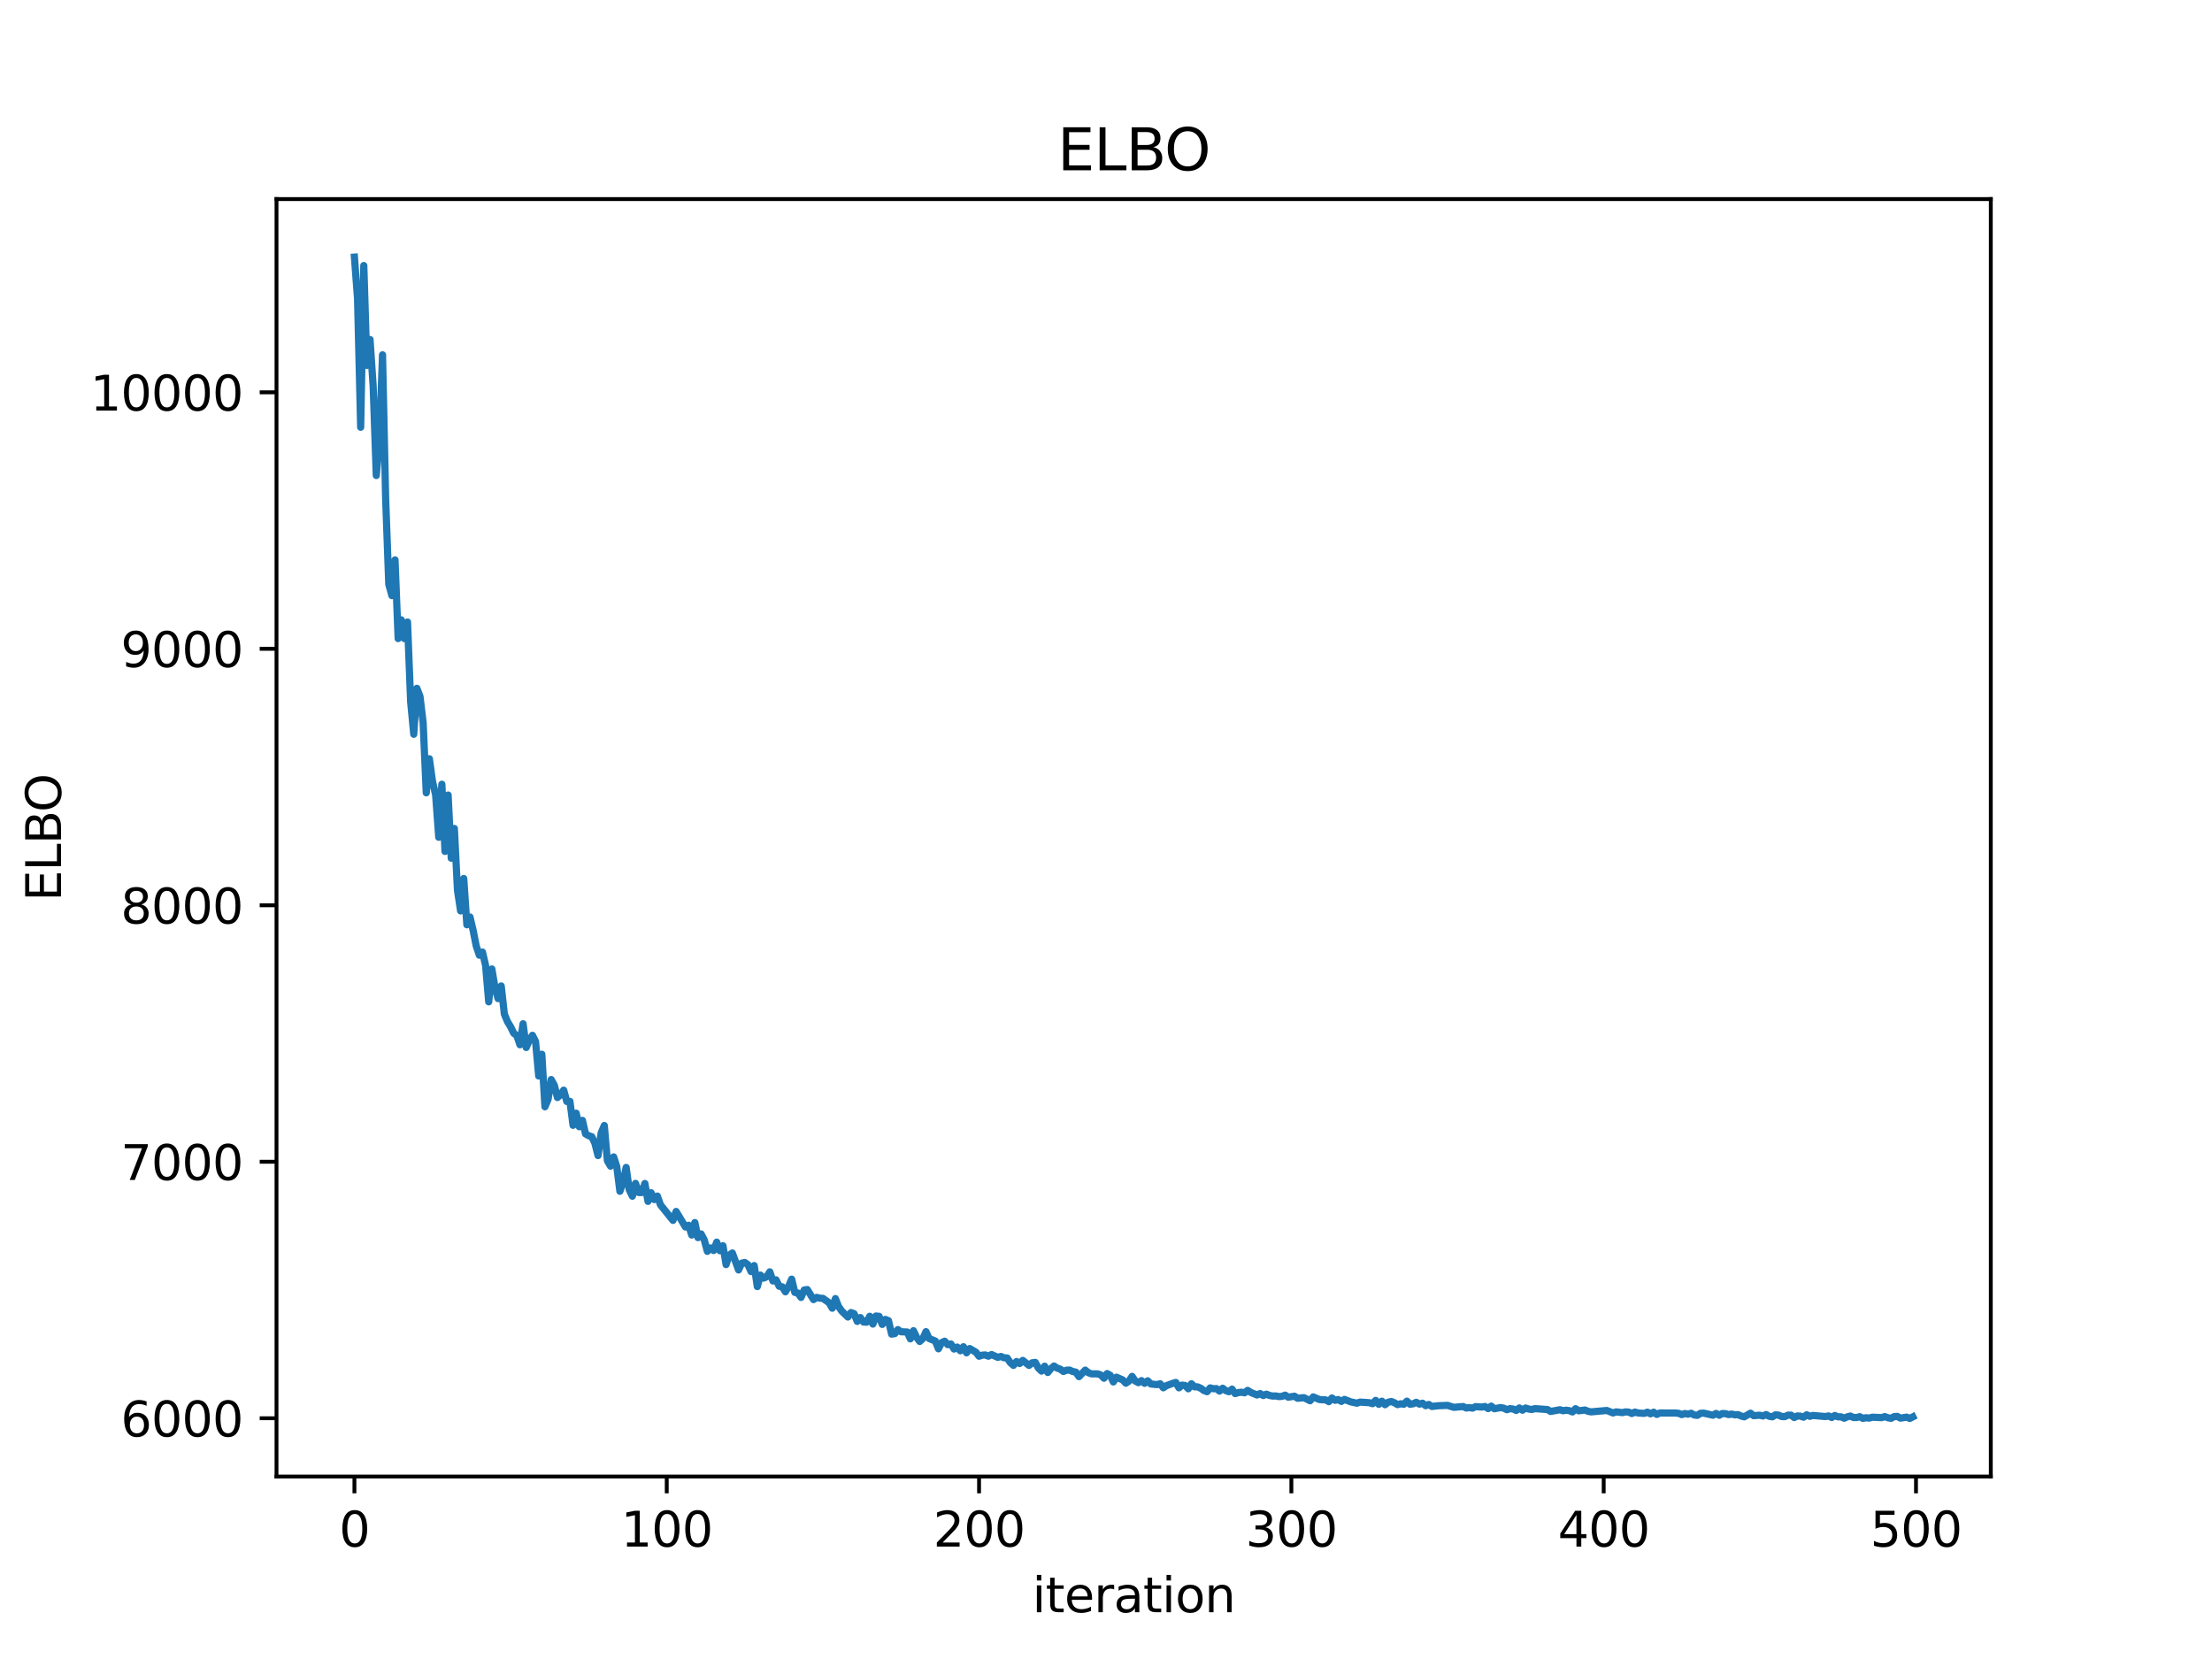 <?xml version="1.0" encoding="utf-8" standalone="no"?>
<!DOCTYPE svg PUBLIC "-//W3C//DTD SVG 1.1//EN"
  "http://www.w3.org/Graphics/SVG/1.1/DTD/svg11.dtd">
<svg xmlns:xlink="http://www.w3.org/1999/xlink" width="460.8pt" height="345.6pt" viewBox="0 0 460.8 345.6" xmlns="http://www.w3.org/2000/svg" version="1.1">
 <defs>
  <style type="text/css">*{stroke-linejoin: round; stroke-linecap: butt}</style>
 </defs>
 <g id="figure_1">
  <g id="patch_1">
   <path d="M 0 345.6 
L 460.8 345.6 
L 460.8 0 
L 0 0 
z
" style="fill: #ffffff"/>
  </g>
  <g id="axes_1">
   <g id="patch_2">
    <path d="M 57.6 307.584 
L 414.72 307.584 
L 414.72 41.472 
L 57.6 41.472 
z
" style="fill: #ffffff"/>
   </g>
   <g id="matplotlib.axis_1">
    <g id="xtick_1">
     <g id="line2d_1">
      <defs>
       <path id="md38d493cef" d="M 0 0 
L 0 3.5 
" style="stroke: #000000; stroke-width: 0.8"/>
      </defs>
      <g>
       <use xlink:href="#md38d493cef" x="73.833" y="307.584" style="stroke: #000000; stroke-width: 0.8"/>
      </g>
     </g>
     <g id="text_1">
      <!-- 0 -->
      <g transform="translate(70.651 322.182) scale(0.1 -0.1)">
       <defs>
        <path id="DejaVuSans-30" d="M 2034 4250 
Q 1547 4250 1301 3770 
Q 1056 3291 1056 2328 
Q 1056 1369 1301 889 
Q 1547 409 2034 409 
Q 2525 409 2770 889 
Q 3016 1369 3016 2328 
Q 3016 3291 2770 3770 
Q 2525 4250 2034 4250 
z
M 2034 4750 
Q 2819 4750 3233 4129 
Q 3647 3509 3647 2328 
Q 3647 1150 3233 529 
Q 2819 -91 2034 -91 
Q 1250 -91 836 529 
Q 422 1150 422 2328 
Q 422 3509 836 4129 
Q 1250 4750 2034 4750 
z
" transform="scale(0.016)"/>
       </defs>
       <use xlink:href="#DejaVuSans-30"/>
      </g>
     </g>
    </g>
    <g id="xtick_2">
     <g id="line2d_2">
      <g>
       <use xlink:href="#md38d493cef" x="138.894" y="307.584" style="stroke: #000000; stroke-width: 0.8"/>
      </g>
     </g>
     <g id="text_2">
      <!-- 100 -->
      <g transform="translate(129.35 322.182) scale(0.1 -0.1)">
       <defs>
        <path id="DejaVuSans-31" d="M 794 531 
L 1825 531 
L 1825 4091 
L 703 3866 
L 703 4441 
L 1819 4666 
L 2450 4666 
L 2450 531 
L 3481 531 
L 3481 0 
L 794 0 
L 794 531 
z
" transform="scale(0.016)"/>
       </defs>
       <use xlink:href="#DejaVuSans-31"/>
       <use xlink:href="#DejaVuSans-30" x="63.623"/>
       <use xlink:href="#DejaVuSans-30" x="127.246"/>
      </g>
     </g>
    </g>
    <g id="xtick_3">
     <g id="line2d_3">
      <g>
       <use xlink:href="#md38d493cef" x="203.955" y="307.584" style="stroke: #000000; stroke-width: 0.8"/>
      </g>
     </g>
     <g id="text_3">
      <!-- 200 -->
      <g transform="translate(194.411 322.182) scale(0.1 -0.1)">
       <defs>
        <path id="DejaVuSans-32" d="M 1228 531 
L 3431 531 
L 3431 0 
L 469 0 
L 469 531 
Q 828 903 1448 1529 
Q 2069 2156 2228 2338 
Q 2531 2678 2651 2914 
Q 2772 3150 2772 3378 
Q 2772 3750 2511 3984 
Q 2250 4219 1831 4219 
Q 1534 4219 1204 4116 
Q 875 4013 500 3803 
L 500 4441 
Q 881 4594 1212 4672 
Q 1544 4750 1819 4750 
Q 2544 4750 2975 4387 
Q 3406 4025 3406 3419 
Q 3406 3131 3298 2873 
Q 3191 2616 2906 2266 
Q 2828 2175 2409 1742 
Q 1991 1309 1228 531 
z
" transform="scale(0.016)"/>
       </defs>
       <use xlink:href="#DejaVuSans-32"/>
       <use xlink:href="#DejaVuSans-30" x="63.623"/>
       <use xlink:href="#DejaVuSans-30" x="127.246"/>
      </g>
     </g>
    </g>
    <g id="xtick_4">
     <g id="line2d_4">
      <g>
       <use xlink:href="#md38d493cef" x="269.016" y="307.584" style="stroke: #000000; stroke-width: 0.8"/>
      </g>
     </g>
     <g id="text_4">
      <!-- 300 -->
      <g transform="translate(259.472 322.182) scale(0.1 -0.1)">
       <defs>
        <path id="DejaVuSans-33" d="M 2597 2516 
Q 3050 2419 3304 2112 
Q 3559 1806 3559 1356 
Q 3559 666 3084 287 
Q 2609 -91 1734 -91 
Q 1441 -91 1130 -33 
Q 819 25 488 141 
L 488 750 
Q 750 597 1062 519 
Q 1375 441 1716 441 
Q 2309 441 2620 675 
Q 2931 909 2931 1356 
Q 2931 1769 2642 2001 
Q 2353 2234 1838 2234 
L 1294 2234 
L 1294 2753 
L 1863 2753 
Q 2328 2753 2575 2939 
Q 2822 3125 2822 3475 
Q 2822 3834 2567 4026 
Q 2313 4219 1838 4219 
Q 1578 4219 1281 4162 
Q 984 4106 628 3988 
L 628 4550 
Q 988 4650 1302 4700 
Q 1616 4750 1894 4750 
Q 2613 4750 3031 4423 
Q 3450 4097 3450 3541 
Q 3450 3153 3228 2886 
Q 3006 2619 2597 2516 
z
" transform="scale(0.016)"/>
       </defs>
       <use xlink:href="#DejaVuSans-33"/>
       <use xlink:href="#DejaVuSans-30" x="63.623"/>
       <use xlink:href="#DejaVuSans-30" x="127.246"/>
      </g>
     </g>
    </g>
    <g id="xtick_5">
     <g id="line2d_5">
      <g>
       <use xlink:href="#md38d493cef" x="334.077" y="307.584" style="stroke: #000000; stroke-width: 0.8"/>
      </g>
     </g>
     <g id="text_5">
      <!-- 400 -->
      <g transform="translate(324.533 322.182) scale(0.1 -0.1)">
       <defs>
        <path id="DejaVuSans-34" d="M 2419 4116 
L 825 1625 
L 2419 1625 
L 2419 4116 
z
M 2253 4666 
L 3047 4666 
L 3047 1625 
L 3713 1625 
L 3713 1100 
L 3047 1100 
L 3047 0 
L 2419 0 
L 2419 1100 
L 313 1100 
L 313 1709 
L 2253 4666 
z
" transform="scale(0.016)"/>
       </defs>
       <use xlink:href="#DejaVuSans-34"/>
       <use xlink:href="#DejaVuSans-30" x="63.623"/>
       <use xlink:href="#DejaVuSans-30" x="127.246"/>
      </g>
     </g>
    </g>
    <g id="xtick_6">
     <g id="line2d_6">
      <g>
       <use xlink:href="#md38d493cef" x="399.138" y="307.584" style="stroke: #000000; stroke-width: 0.8"/>
      </g>
     </g>
     <g id="text_6">
      <!-- 500 -->
      <g transform="translate(389.594 322.182) scale(0.1 -0.1)">
       <defs>
        <path id="DejaVuSans-35" d="M 691 4666 
L 3169 4666 
L 3169 4134 
L 1269 4134 
L 1269 2991 
Q 1406 3038 1543 3061 
Q 1681 3084 1819 3084 
Q 2600 3084 3056 2656 
Q 3513 2228 3513 1497 
Q 3513 744 3044 326 
Q 2575 -91 1722 -91 
Q 1428 -91 1123 -41 
Q 819 9 494 109 
L 494 744 
Q 775 591 1075 516 
Q 1375 441 1709 441 
Q 2250 441 2565 725 
Q 2881 1009 2881 1497 
Q 2881 1984 2565 2268 
Q 2250 2553 1709 2553 
Q 1456 2553 1204 2497 
Q 953 2441 691 2322 
L 691 4666 
z
" transform="scale(0.016)"/>
       </defs>
       <use xlink:href="#DejaVuSans-35"/>
       <use xlink:href="#DejaVuSans-30" x="63.623"/>
       <use xlink:href="#DejaVuSans-30" x="127.246"/>
      </g>
     </g>
    </g>
    <g id="text_7">
     <!-- iteration -->
     <g transform="translate(215.037 335.861) scale(0.1 -0.1)">
      <defs>
       <path id="DejaVuSans-69" d="M 603 3500 
L 1178 3500 
L 1178 0 
L 603 0 
L 603 3500 
z
M 603 4863 
L 1178 4863 
L 1178 4134 
L 603 4134 
L 603 4863 
z
" transform="scale(0.016)"/>
       <path id="DejaVuSans-74" d="M 1172 4494 
L 1172 3500 
L 2356 3500 
L 2356 3053 
L 1172 3053 
L 1172 1153 
Q 1172 725 1289 603 
Q 1406 481 1766 481 
L 2356 481 
L 2356 0 
L 1766 0 
Q 1100 0 847 248 
Q 594 497 594 1153 
L 594 3053 
L 172 3053 
L 172 3500 
L 594 3500 
L 594 4494 
L 1172 4494 
z
" transform="scale(0.016)"/>
       <path id="DejaVuSans-65" d="M 3597 1894 
L 3597 1613 
L 953 1613 
Q 991 1019 1311 708 
Q 1631 397 2203 397 
Q 2534 397 2845 478 
Q 3156 559 3463 722 
L 3463 178 
Q 3153 47 2828 -22 
Q 2503 -91 2169 -91 
Q 1331 -91 842 396 
Q 353 884 353 1716 
Q 353 2575 817 3079 
Q 1281 3584 2069 3584 
Q 2775 3584 3186 3129 
Q 3597 2675 3597 1894 
z
M 3022 2063 
Q 3016 2534 2758 2815 
Q 2500 3097 2075 3097 
Q 1594 3097 1305 2825 
Q 1016 2553 972 2059 
L 3022 2063 
z
" transform="scale(0.016)"/>
       <path id="DejaVuSans-72" d="M 2631 2963 
Q 2534 3019 2420 3045 
Q 2306 3072 2169 3072 
Q 1681 3072 1420 2755 
Q 1159 2438 1159 1844 
L 1159 0 
L 581 0 
L 581 3500 
L 1159 3500 
L 1159 2956 
Q 1341 3275 1631 3429 
Q 1922 3584 2338 3584 
Q 2397 3584 2469 3576 
Q 2541 3569 2628 3553 
L 2631 2963 
z
" transform="scale(0.016)"/>
       <path id="DejaVuSans-61" d="M 2194 1759 
Q 1497 1759 1228 1600 
Q 959 1441 959 1056 
Q 959 750 1161 570 
Q 1363 391 1709 391 
Q 2188 391 2477 730 
Q 2766 1069 2766 1631 
L 2766 1759 
L 2194 1759 
z
M 3341 1997 
L 3341 0 
L 2766 0 
L 2766 531 
Q 2569 213 2275 61 
Q 1981 -91 1556 -91 
Q 1019 -91 701 211 
Q 384 513 384 1019 
Q 384 1609 779 1909 
Q 1175 2209 1959 2209 
L 2766 2209 
L 2766 2266 
Q 2766 2663 2505 2880 
Q 2244 3097 1772 3097 
Q 1472 3097 1187 3025 
Q 903 2953 641 2809 
L 641 3341 
Q 956 3463 1253 3523 
Q 1550 3584 1831 3584 
Q 2591 3584 2966 3190 
Q 3341 2797 3341 1997 
z
" transform="scale(0.016)"/>
       <path id="DejaVuSans-6f" d="M 1959 3097 
Q 1497 3097 1228 2736 
Q 959 2375 959 1747 
Q 959 1119 1226 758 
Q 1494 397 1959 397 
Q 2419 397 2687 759 
Q 2956 1122 2956 1747 
Q 2956 2369 2687 2733 
Q 2419 3097 1959 3097 
z
M 1959 3584 
Q 2709 3584 3137 3096 
Q 3566 2609 3566 1747 
Q 3566 888 3137 398 
Q 2709 -91 1959 -91 
Q 1206 -91 779 398 
Q 353 888 353 1747 
Q 353 2609 779 3096 
Q 1206 3584 1959 3584 
z
" transform="scale(0.016)"/>
       <path id="DejaVuSans-6e" d="M 3513 2113 
L 3513 0 
L 2938 0 
L 2938 2094 
Q 2938 2591 2744 2837 
Q 2550 3084 2163 3084 
Q 1697 3084 1428 2787 
Q 1159 2491 1159 1978 
L 1159 0 
L 581 0 
L 581 3500 
L 1159 3500 
L 1159 2956 
Q 1366 3272 1645 3428 
Q 1925 3584 2291 3584 
Q 2894 3584 3203 3211 
Q 3513 2838 3513 2113 
z
" transform="scale(0.016)"/>
      </defs>
      <use xlink:href="#DejaVuSans-69"/>
      <use xlink:href="#DejaVuSans-74" x="27.783"/>
      <use xlink:href="#DejaVuSans-65" x="66.992"/>
      <use xlink:href="#DejaVuSans-72" x="128.516"/>
      <use xlink:href="#DejaVuSans-61" x="169.629"/>
      <use xlink:href="#DejaVuSans-74" x="230.908"/>
      <use xlink:href="#DejaVuSans-69" x="270.117"/>
      <use xlink:href="#DejaVuSans-6f" x="297.9"/>
      <use xlink:href="#DejaVuSans-6e" x="359.082"/>
     </g>
    </g>
   </g>
   <g id="matplotlib.axis_2">
    <g id="ytick_1">
     <g id="line2d_7">
      <defs>
       <path id="m361a32055b" d="M 0 0 
L -3.5 0 
" style="stroke: #000000; stroke-width: 0.8"/>
      </defs>
      <g>
       <use xlink:href="#m361a32055b" x="57.6" y="295.442" style="stroke: #000000; stroke-width: 0.8"/>
      </g>
     </g>
     <g id="text_8">
      <!-- 6000 -->
      <g transform="translate(25.15 299.242) scale(0.1 -0.1)">
       <defs>
        <path id="DejaVuSans-36" d="M 2113 2584 
Q 1688 2584 1439 2293 
Q 1191 2003 1191 1497 
Q 1191 994 1439 701 
Q 1688 409 2113 409 
Q 2538 409 2786 701 
Q 3034 994 3034 1497 
Q 3034 2003 2786 2293 
Q 2538 2584 2113 2584 
z
M 3366 4563 
L 3366 3988 
Q 3128 4100 2886 4159 
Q 2644 4219 2406 4219 
Q 1781 4219 1451 3797 
Q 1122 3375 1075 2522 
Q 1259 2794 1537 2939 
Q 1816 3084 2150 3084 
Q 2853 3084 3261 2657 
Q 3669 2231 3669 1497 
Q 3669 778 3244 343 
Q 2819 -91 2113 -91 
Q 1303 -91 875 529 
Q 447 1150 447 2328 
Q 447 3434 972 4092 
Q 1497 4750 2381 4750 
Q 2619 4750 2861 4703 
Q 3103 4656 3366 4563 
z
" transform="scale(0.016)"/>
       </defs>
       <use xlink:href="#DejaVuSans-36"/>
       <use xlink:href="#DejaVuSans-30" x="63.623"/>
       <use xlink:href="#DejaVuSans-30" x="127.246"/>
       <use xlink:href="#DejaVuSans-30" x="190.869"/>
      </g>
     </g>
    </g>
    <g id="ytick_2">
     <g id="line2d_8">
      <g>
       <use xlink:href="#m361a32055b" x="57.6" y="242.013" style="stroke: #000000; stroke-width: 0.8"/>
      </g>
     </g>
     <g id="text_9">
      <!-- 7000 -->
      <g transform="translate(25.15 245.813) scale(0.1 -0.1)">
       <defs>
        <path id="DejaVuSans-37" d="M 525 4666 
L 3525 4666 
L 3525 4397 
L 1831 0 
L 1172 0 
L 2766 4134 
L 525 4134 
L 525 4666 
z
" transform="scale(0.016)"/>
       </defs>
       <use xlink:href="#DejaVuSans-37"/>
       <use xlink:href="#DejaVuSans-30" x="63.623"/>
       <use xlink:href="#DejaVuSans-30" x="127.246"/>
       <use xlink:href="#DejaVuSans-30" x="190.869"/>
      </g>
     </g>
    </g>
    <g id="ytick_3">
     <g id="line2d_9">
      <g>
       <use xlink:href="#m361a32055b" x="57.6" y="188.584" style="stroke: #000000; stroke-width: 0.8"/>
      </g>
     </g>
     <g id="text_10">
      <!-- 8000 -->
      <g transform="translate(25.15 192.384) scale(0.1 -0.1)">
       <defs>
        <path id="DejaVuSans-38" d="M 2034 2216 
Q 1584 2216 1326 1975 
Q 1069 1734 1069 1313 
Q 1069 891 1326 650 
Q 1584 409 2034 409 
Q 2484 409 2743 651 
Q 3003 894 3003 1313 
Q 3003 1734 2745 1975 
Q 2488 2216 2034 2216 
z
M 1403 2484 
Q 997 2584 770 2862 
Q 544 3141 544 3541 
Q 544 4100 942 4425 
Q 1341 4750 2034 4750 
Q 2731 4750 3128 4425 
Q 3525 4100 3525 3541 
Q 3525 3141 3298 2862 
Q 3072 2584 2669 2484 
Q 3125 2378 3379 2068 
Q 3634 1759 3634 1313 
Q 3634 634 3220 271 
Q 2806 -91 2034 -91 
Q 1263 -91 848 271 
Q 434 634 434 1313 
Q 434 1759 690 2068 
Q 947 2378 1403 2484 
z
M 1172 3481 
Q 1172 3119 1398 2916 
Q 1625 2713 2034 2713 
Q 2441 2713 2670 2916 
Q 2900 3119 2900 3481 
Q 2900 3844 2670 4047 
Q 2441 4250 2034 4250 
Q 1625 4250 1398 4047 
Q 1172 3844 1172 3481 
z
" transform="scale(0.016)"/>
       </defs>
       <use xlink:href="#DejaVuSans-38"/>
       <use xlink:href="#DejaVuSans-30" x="63.623"/>
       <use xlink:href="#DejaVuSans-30" x="127.246"/>
       <use xlink:href="#DejaVuSans-30" x="190.869"/>
      </g>
     </g>
    </g>
    <g id="ytick_4">
     <g id="line2d_10">
      <g>
       <use xlink:href="#m361a32055b" x="57.6" y="135.155" style="stroke: #000000; stroke-width: 0.8"/>
      </g>
     </g>
     <g id="text_11">
      <!-- 9000 -->
      <g transform="translate(25.15 138.955) scale(0.1 -0.1)">
       <defs>
        <path id="DejaVuSans-39" d="M 703 97 
L 703 672 
Q 941 559 1184 500 
Q 1428 441 1663 441 
Q 2288 441 2617 861 
Q 2947 1281 2994 2138 
Q 2813 1869 2534 1725 
Q 2256 1581 1919 1581 
Q 1219 1581 811 2004 
Q 403 2428 403 3163 
Q 403 3881 828 4315 
Q 1253 4750 1959 4750 
Q 2769 4750 3195 4129 
Q 3622 3509 3622 2328 
Q 3622 1225 3098 567 
Q 2575 -91 1691 -91 
Q 1453 -91 1209 -44 
Q 966 3 703 97 
z
M 1959 2075 
Q 2384 2075 2632 2365 
Q 2881 2656 2881 3163 
Q 2881 3666 2632 3958 
Q 2384 4250 1959 4250 
Q 1534 4250 1286 3958 
Q 1038 3666 1038 3163 
Q 1038 2656 1286 2365 
Q 1534 2075 1959 2075 
z
" transform="scale(0.016)"/>
       </defs>
       <use xlink:href="#DejaVuSans-39"/>
       <use xlink:href="#DejaVuSans-30" x="63.623"/>
       <use xlink:href="#DejaVuSans-30" x="127.246"/>
       <use xlink:href="#DejaVuSans-30" x="190.869"/>
      </g>
     </g>
    </g>
    <g id="ytick_5">
     <g id="line2d_11">
      <g>
       <use xlink:href="#m361a32055b" x="57.6" y="81.727" style="stroke: #000000; stroke-width: 0.8"/>
      </g>
     </g>
     <g id="text_12">
      <!-- 10000 -->
      <g transform="translate(18.788 85.526) scale(0.1 -0.1)">
       <use xlink:href="#DejaVuSans-31"/>
       <use xlink:href="#DejaVuSans-30" x="63.623"/>
       <use xlink:href="#DejaVuSans-30" x="127.246"/>
       <use xlink:href="#DejaVuSans-30" x="190.869"/>
       <use xlink:href="#DejaVuSans-30" x="254.492"/>
      </g>
     </g>
    </g>
    <g id="text_13">
     <!-- ELBO -->
     <g transform="translate(12.708 187.752) rotate(-90) scale(0.1 -0.1)">
      <defs>
       <path id="DejaVuSans-45" d="M 628 4666 
L 3578 4666 
L 3578 4134 
L 1259 4134 
L 1259 2753 
L 3481 2753 
L 3481 2222 
L 1259 2222 
L 1259 531 
L 3634 531 
L 3634 0 
L 628 0 
L 628 4666 
z
" transform="scale(0.016)"/>
       <path id="DejaVuSans-4c" d="M 628 4666 
L 1259 4666 
L 1259 531 
L 3531 531 
L 3531 0 
L 628 0 
L 628 4666 
z
" transform="scale(0.016)"/>
       <path id="DejaVuSans-42" d="M 1259 2228 
L 1259 519 
L 2272 519 
Q 2781 519 3026 730 
Q 3272 941 3272 1375 
Q 3272 1813 3026 2020 
Q 2781 2228 2272 2228 
L 1259 2228 
z
M 1259 4147 
L 1259 2741 
L 2194 2741 
Q 2656 2741 2882 2914 
Q 3109 3088 3109 3444 
Q 3109 3797 2882 3972 
Q 2656 4147 2194 4147 
L 1259 4147 
z
M 628 4666 
L 2241 4666 
Q 2963 4666 3353 4366 
Q 3744 4066 3744 3513 
Q 3744 3084 3544 2831 
Q 3344 2578 2956 2516 
Q 3422 2416 3680 2098 
Q 3938 1781 3938 1306 
Q 3938 681 3513 340 
Q 3088 0 2303 0 
L 628 0 
L 628 4666 
z
" transform="scale(0.016)"/>
       <path id="DejaVuSans-4f" d="M 2522 4238 
Q 1834 4238 1429 3725 
Q 1025 3213 1025 2328 
Q 1025 1447 1429 934 
Q 1834 422 2522 422 
Q 3209 422 3611 934 
Q 4013 1447 4013 2328 
Q 4013 3213 3611 3725 
Q 3209 4238 2522 4238 
z
M 2522 4750 
Q 3503 4750 4090 4092 
Q 4678 3434 4678 2328 
Q 4678 1225 4090 567 
Q 3503 -91 2522 -91 
Q 1538 -91 948 565 
Q 359 1222 359 2328 
Q 359 3434 948 4092 
Q 1538 4750 2522 4750 
z
" transform="scale(0.016)"/>
      </defs>
      <use xlink:href="#DejaVuSans-45"/>
      <use xlink:href="#DejaVuSans-4c" x="63.184"/>
      <use xlink:href="#DejaVuSans-42" x="118.896"/>
      <use xlink:href="#DejaVuSans-4f" x="185.75"/>
     </g>
    </g>
   </g>
   <g id="line2d_12">
    <path d="M 73.833 53.568 
L 74.483 62.19 
L 75.134 89.004 
L 75.785 55.316 
L 76.435 76.113 
L 77.086 70.73 
L 77.736 80.47 
L 78.387 99.051 
L 79.038 91.632 
L 79.688 73.922 
L 80.339 103.914 
L 80.989 121.717 
L 81.64 124.073 
L 82.291 116.635 
L 82.941 133.027 
L 83.592 129.123 
L 84.242 133.036 
L 84.893 129.582 
L 85.544 146.172 
L 86.194 152.956 
L 86.845 143.384 
L 87.496 145.095 
L 88.146 150.544 
L 88.797 165.159 
L 89.447 158.065 
L 90.098 162.799 
L 90.749 165.578 
L 91.399 174.418 
L 92.05 163.374 
L 92.7 177.366 
L 93.351 165.621 
L 94.002 178.779 
L 94.652 172.586 
L 95.303 185.486 
L 95.953 189.762 
L 96.604 183.004 
L 97.255 192.65 
L 97.905 191.026 
L 98.556 193.793 
L 99.207 197.074 
L 99.857 198.991 
L 100.508 198.335 
L 101.158 201.131 
L 101.809 208.699 
L 102.46 201.856 
L 103.11 205.667 
L 103.761 208.026 
L 104.411 205.391 
L 105.062 211.228 
L 105.713 212.828 
L 106.363 213.89 
L 107.014 215.23 
L 107.664 215.734 
L 108.315 217.649 
L 108.966 213.267 
L 109.616 218.214 
L 110.267 216.706 
L 110.918 215.671 
L 111.568 216.977 
L 112.219 224.147 
L 112.869 219.616 
L 113.52 230.563 
L 114.171 229.018 
L 114.821 224.89 
L 115.472 226.072 
L 116.122 228.631 
L 116.773 228.059 
L 117.424 227.1 
L 118.074 229.46 
L 118.725 229.437 
L 119.375 234.425 
L 120.026 231.901 
L 120.677 234.722 
L 121.327 233.397 
L 121.978 236.211 
L 122.629 236.585 
L 123.279 236.796 
L 123.93 238.175 
L 124.58 240.726 
L 125.231 236.01 
L 125.882 234.465 
L 126.532 241.82 
L 127.183 242.935 
L 127.833 241.003 
L 128.484 243.024 
L 129.135 248.167 
L 129.785 246.369 
L 130.436 243.201 
L 131.086 247.863 
L 131.737 249.193 
L 132.388 246.519 
L 133.038 248.421 
L 133.689 248.431 
L 134.339 246.543 
L 134.99 250.269 
L 135.641 248.474 
L 136.291 249.888 
L 136.942 249.164 
L 137.593 251.001 
L 140.195 254.229 
L 140.846 252.371 
L 142.797 255.608 
L 143.448 255.248 
L 144.099 257.281 
L 144.749 254.682 
L 145.4 257.822 
L 146.05 257.046 
L 146.701 258.278 
L 147.352 260.676 
L 148.002 259.967 
L 148.653 260.498 
L 149.304 258.761 
L 149.954 260.547 
L 150.605 259.513 
L 151.255 263.435 
L 151.906 261.477 
L 152.557 261.014 
L 153.858 264.552 
L 154.508 263.143 
L 155.159 263.002 
L 155.81 263.462 
L 156.46 264.893 
L 157.111 263.64 
L 157.761 268.022 
L 158.412 265.62 
L 159.063 266.259 
L 159.713 265.979 
L 160.364 264.946 
L 161.015 266.85 
L 161.665 266.612 
L 162.316 267.942 
L 162.966 268.074 
L 163.617 269.105 
L 164.268 267.993 
L 164.918 266.471 
L 165.569 269.228 
L 166.219 269.359 
L 166.87 270.281 
L 167.521 268.734 
L 168.171 268.633 
L 169.472 270.728 
L 170.123 270.27 
L 170.774 270.438 
L 171.424 270.47 
L 172.725 271.399 
L 173.376 272.525 
L 174.027 270.517 
L 174.677 272.157 
L 175.328 273.089 
L 176.629 274.361 
L 177.28 273.425 
L 177.93 273.676 
L 178.581 275.276 
L 179.232 274.473 
L 179.882 275.405 
L 180.533 275.434 
L 181.183 274.203 
L 181.834 275.828 
L 182.485 274.149 
L 183.135 274.221 
L 183.786 275.898 
L 184.436 274.86 
L 185.087 275.123 
L 185.738 277.923 
L 186.388 277.824 
L 187.039 276.981 
L 187.69 277.429 
L 188.991 277.483 
L 189.641 278.91 
L 190.292 277.214 
L 190.943 278.587 
L 191.593 279.45 
L 192.244 278.857 
L 192.894 277.412 
L 193.545 278.834 
L 194.846 279.366 
L 195.497 280.981 
L 196.147 279.7 
L 196.798 279.4 
L 197.449 280.122 
L 198.099 279.975 
L 198.75 281.036 
L 199.401 280.619 
L 200.051 281.393 
L 200.702 280.549 
L 201.352 281.818 
L 202.003 280.926 
L 203.304 281.694 
L 203.955 282.532 
L 204.605 282.308 
L 205.256 282.262 
L 205.907 282.523 
L 206.557 282.176 
L 207.858 282.764 
L 208.509 282.572 
L 209.16 282.854 
L 209.81 282.891 
L 210.461 283.851 
L 211.112 284.43 
L 211.762 283.63 
L 212.413 284.045 
L 213.063 283.397 
L 214.365 284.437 
L 215.015 283.904 
L 215.666 283.813 
L 216.316 284.995 
L 216.967 285.624 
L 217.618 284.601 
L 218.268 285.912 
L 218.919 285.106 
L 219.569 284.569 
L 220.22 285 
L 220.871 285.218 
L 221.521 285.699 
L 222.172 285.435 
L 222.822 285.412 
L 223.473 285.714 
L 224.124 285.841 
L 224.774 286.779 
L 226.076 285.422 
L 226.726 285.962 
L 227.377 286.205 
L 228.678 286.202 
L 229.329 286.434 
L 229.979 287.111 
L 230.63 286.141 
L 231.28 286.501 
L 231.931 287.887 
L 232.582 286.893 
L 233.883 287.466 
L 234.533 288.145 
L 235.184 287.716 
L 235.835 286.728 
L 236.485 287.678 
L 237.136 288.039 
L 237.787 287.607 
L 238.437 288.17 
L 239.088 287.647 
L 239.738 288.309 
L 241.04 288.443 
L 241.69 288.265 
L 242.341 289.103 
L 242.991 288.66 
L 244.293 288.18 
L 244.943 287.987 
L 245.594 289.112 
L 246.244 288.538 
L 246.895 288.633 
L 247.546 289.307 
L 248.196 288.269 
L 248.847 288.9 
L 249.498 288.908 
L 250.148 289.204 
L 250.799 289.675 
L 251.449 289.918 
L 252.1 289.121 
L 252.751 289.301 
L 253.401 289.268 
L 254.052 289.79 
L 254.702 289.193 
L 255.353 289.693 
L 256.004 289.92 
L 256.654 289.381 
L 257.305 290.311 
L 257.955 290.105 
L 258.606 290.02 
L 259.257 290.147 
L 259.907 289.642 
L 260.558 290.065 
L 261.859 290.601 
L 262.51 290.304 
L 263.16 290.716 
L 263.811 290.429 
L 264.462 290.692 
L 265.112 290.823 
L 265.763 290.799 
L 266.413 290.934 
L 267.064 290.884 
L 267.715 290.63 
L 268.365 291.061 
L 269.666 290.849 
L 270.317 291.288 
L 271.618 291.156 
L 272.919 291.797 
L 273.57 290.999 
L 274.871 291.556 
L 276.173 291.624 
L 276.823 291.989 
L 277.474 291.227 
L 278.124 291.707 
L 278.775 291.553 
L 279.426 291.939 
L 280.076 291.524 
L 281.377 292.029 
L 282.679 292.31 
L 283.329 292.079 
L 285.281 292.21 
L 285.932 292.412 
L 286.582 291.727 
L 287.233 292.543 
L 287.884 291.892 
L 288.534 292.625 
L 289.185 292.107 
L 289.835 291.959 
L 290.486 292.221 
L 291.137 292.608 
L 291.787 292.427 
L 292.438 292.527 
L 293.088 291.887 
L 293.739 292.534 
L 294.39 292.428 
L 295.04 292.126 
L 295.691 292.508 
L 296.341 292.312 
L 296.992 292.835 
L 297.643 292.572 
L 298.293 292.993 
L 299.595 292.84 
L 301.546 292.764 
L 302.848 293.175 
L 304.799 293.006 
L 305.45 293.315 
L 306.101 293.227 
L 306.751 293.34 
L 307.402 293.023 
L 308.703 293.117 
L 309.354 292.997 
L 310.004 293.437 
L 310.655 292.922 
L 311.305 293.471 
L 312.607 293.22 
L 313.257 293.349 
L 313.908 293.665 
L 314.559 293.442 
L 315.209 293.522 
L 315.86 293.82 
L 316.51 293.297 
L 317.161 293.77 
L 317.812 293.316 
L 318.462 293.532 
L 319.113 293.623 
L 319.763 293.445 
L 322.366 293.631 
L 323.016 294.03 
L 324.968 293.675 
L 325.619 293.881 
L 326.27 293.773 
L 326.92 293.865 
L 327.571 294.135 
L 328.221 293.454 
L 328.872 293.902 
L 330.173 293.728 
L 330.824 294.004 
L 331.474 294.118 
L 333.426 293.942 
L 334.727 293.829 
L 336.029 294.344 
L 336.679 294.119 
L 337.981 294.278 
L 338.631 294.121 
L 339.282 294.164 
L 339.932 294.463 
L 340.583 294.162 
L 341.234 294.35 
L 342.535 294.436 
L 343.185 294.182 
L 343.836 294.527 
L 344.487 294.187 
L 345.137 294.648 
L 345.788 294.35 
L 349.041 294.363 
L 349.691 294.419 
L 350.342 294.686 
L 350.993 294.464 
L 351.643 294.595 
L 352.294 294.406 
L 352.945 294.773 
L 353.595 294.842 
L 354.246 294.417 
L 354.896 294.381 
L 356.848 294.815 
L 357.499 294.442 
L 358.149 294.823 
L 358.8 294.463 
L 359.451 294.49 
L 360.101 294.688 
L 360.752 294.57 
L 361.402 294.739 
L 362.053 294.686 
L 362.704 294.98 
L 363.354 295.151 
L 364.656 294.396 
L 365.306 294.908 
L 366.607 294.815 
L 367.258 294.977 
L 367.909 294.679 
L 368.559 295.041 
L 369.21 295.153 
L 369.86 294.743 
L 370.511 294.795 
L 371.162 295.099 
L 371.812 295.109 
L 372.463 294.799 
L 373.113 294.798 
L 373.764 295.298 
L 374.415 294.965 
L 375.065 295.008 
L 375.716 295.225 
L 376.367 294.726 
L 377.017 295.046 
L 377.668 294.863 
L 380.27 295.098 
L 380.921 294.962 
L 381.571 295.298 
L 382.222 294.874 
L 382.873 295.155 
L 383.523 295.147 
L 384.174 295.439 
L 384.824 295.152 
L 385.475 294.991 
L 386.126 295.299 
L 386.776 295.292 
L 387.427 295.121 
L 388.078 295.48 
L 388.728 295.335 
L 389.379 295.422 
L 390.029 295.23 
L 391.981 295.319 
L 392.632 295.105 
L 393.282 295.343 
L 393.933 295.459 
L 394.584 295.106 
L 395.234 295.058 
L 395.885 295.42 
L 397.186 295.214 
L 397.837 295.488 
L 398.487 295.157 
L 398.487 295.157 
" clip-path="url(#p1d81995053)" style="fill: none; stroke: #1f77b4; stroke-width: 1.5; stroke-linecap: square"/>
   </g>
   <g id="patch_3">
    <path d="M 57.6 307.584 
L 57.6 41.472 
" style="fill: none; stroke: #000000; stroke-width: 0.8; stroke-linejoin: miter; stroke-linecap: square"/>
   </g>
   <g id="patch_4">
    <path d="M 414.72 307.584 
L 414.72 41.472 
" style="fill: none; stroke: #000000; stroke-width: 0.8; stroke-linejoin: miter; stroke-linecap: square"/>
   </g>
   <g id="patch_5">
    <path d="M 57.6 307.584 
L 414.72 307.584 
" style="fill: none; stroke: #000000; stroke-width: 0.8; stroke-linejoin: miter; stroke-linecap: square"/>
   </g>
   <g id="patch_6">
    <path d="M 57.6 41.472 
L 414.72 41.472 
" style="fill: none; stroke: #000000; stroke-width: 0.8; stroke-linejoin: miter; stroke-linecap: square"/>
   </g>
   <g id="text_14">
    <!-- ELBO -->
    <g transform="translate(220.291 35.472) scale(0.12 -0.12)">
     <use xlink:href="#DejaVuSans-45"/>
     <use xlink:href="#DejaVuSans-4c" x="63.184"/>
     <use xlink:href="#DejaVuSans-42" x="118.896"/>
     <use xlink:href="#DejaVuSans-4f" x="185.75"/>
    </g>
   </g>
  </g>
 </g>
 <defs>
  <clipPath id="p1d81995053">
   <rect x="57.6" y="41.472" width="357.12" height="266.112"/>
  </clipPath>
 </defs>
</svg>
